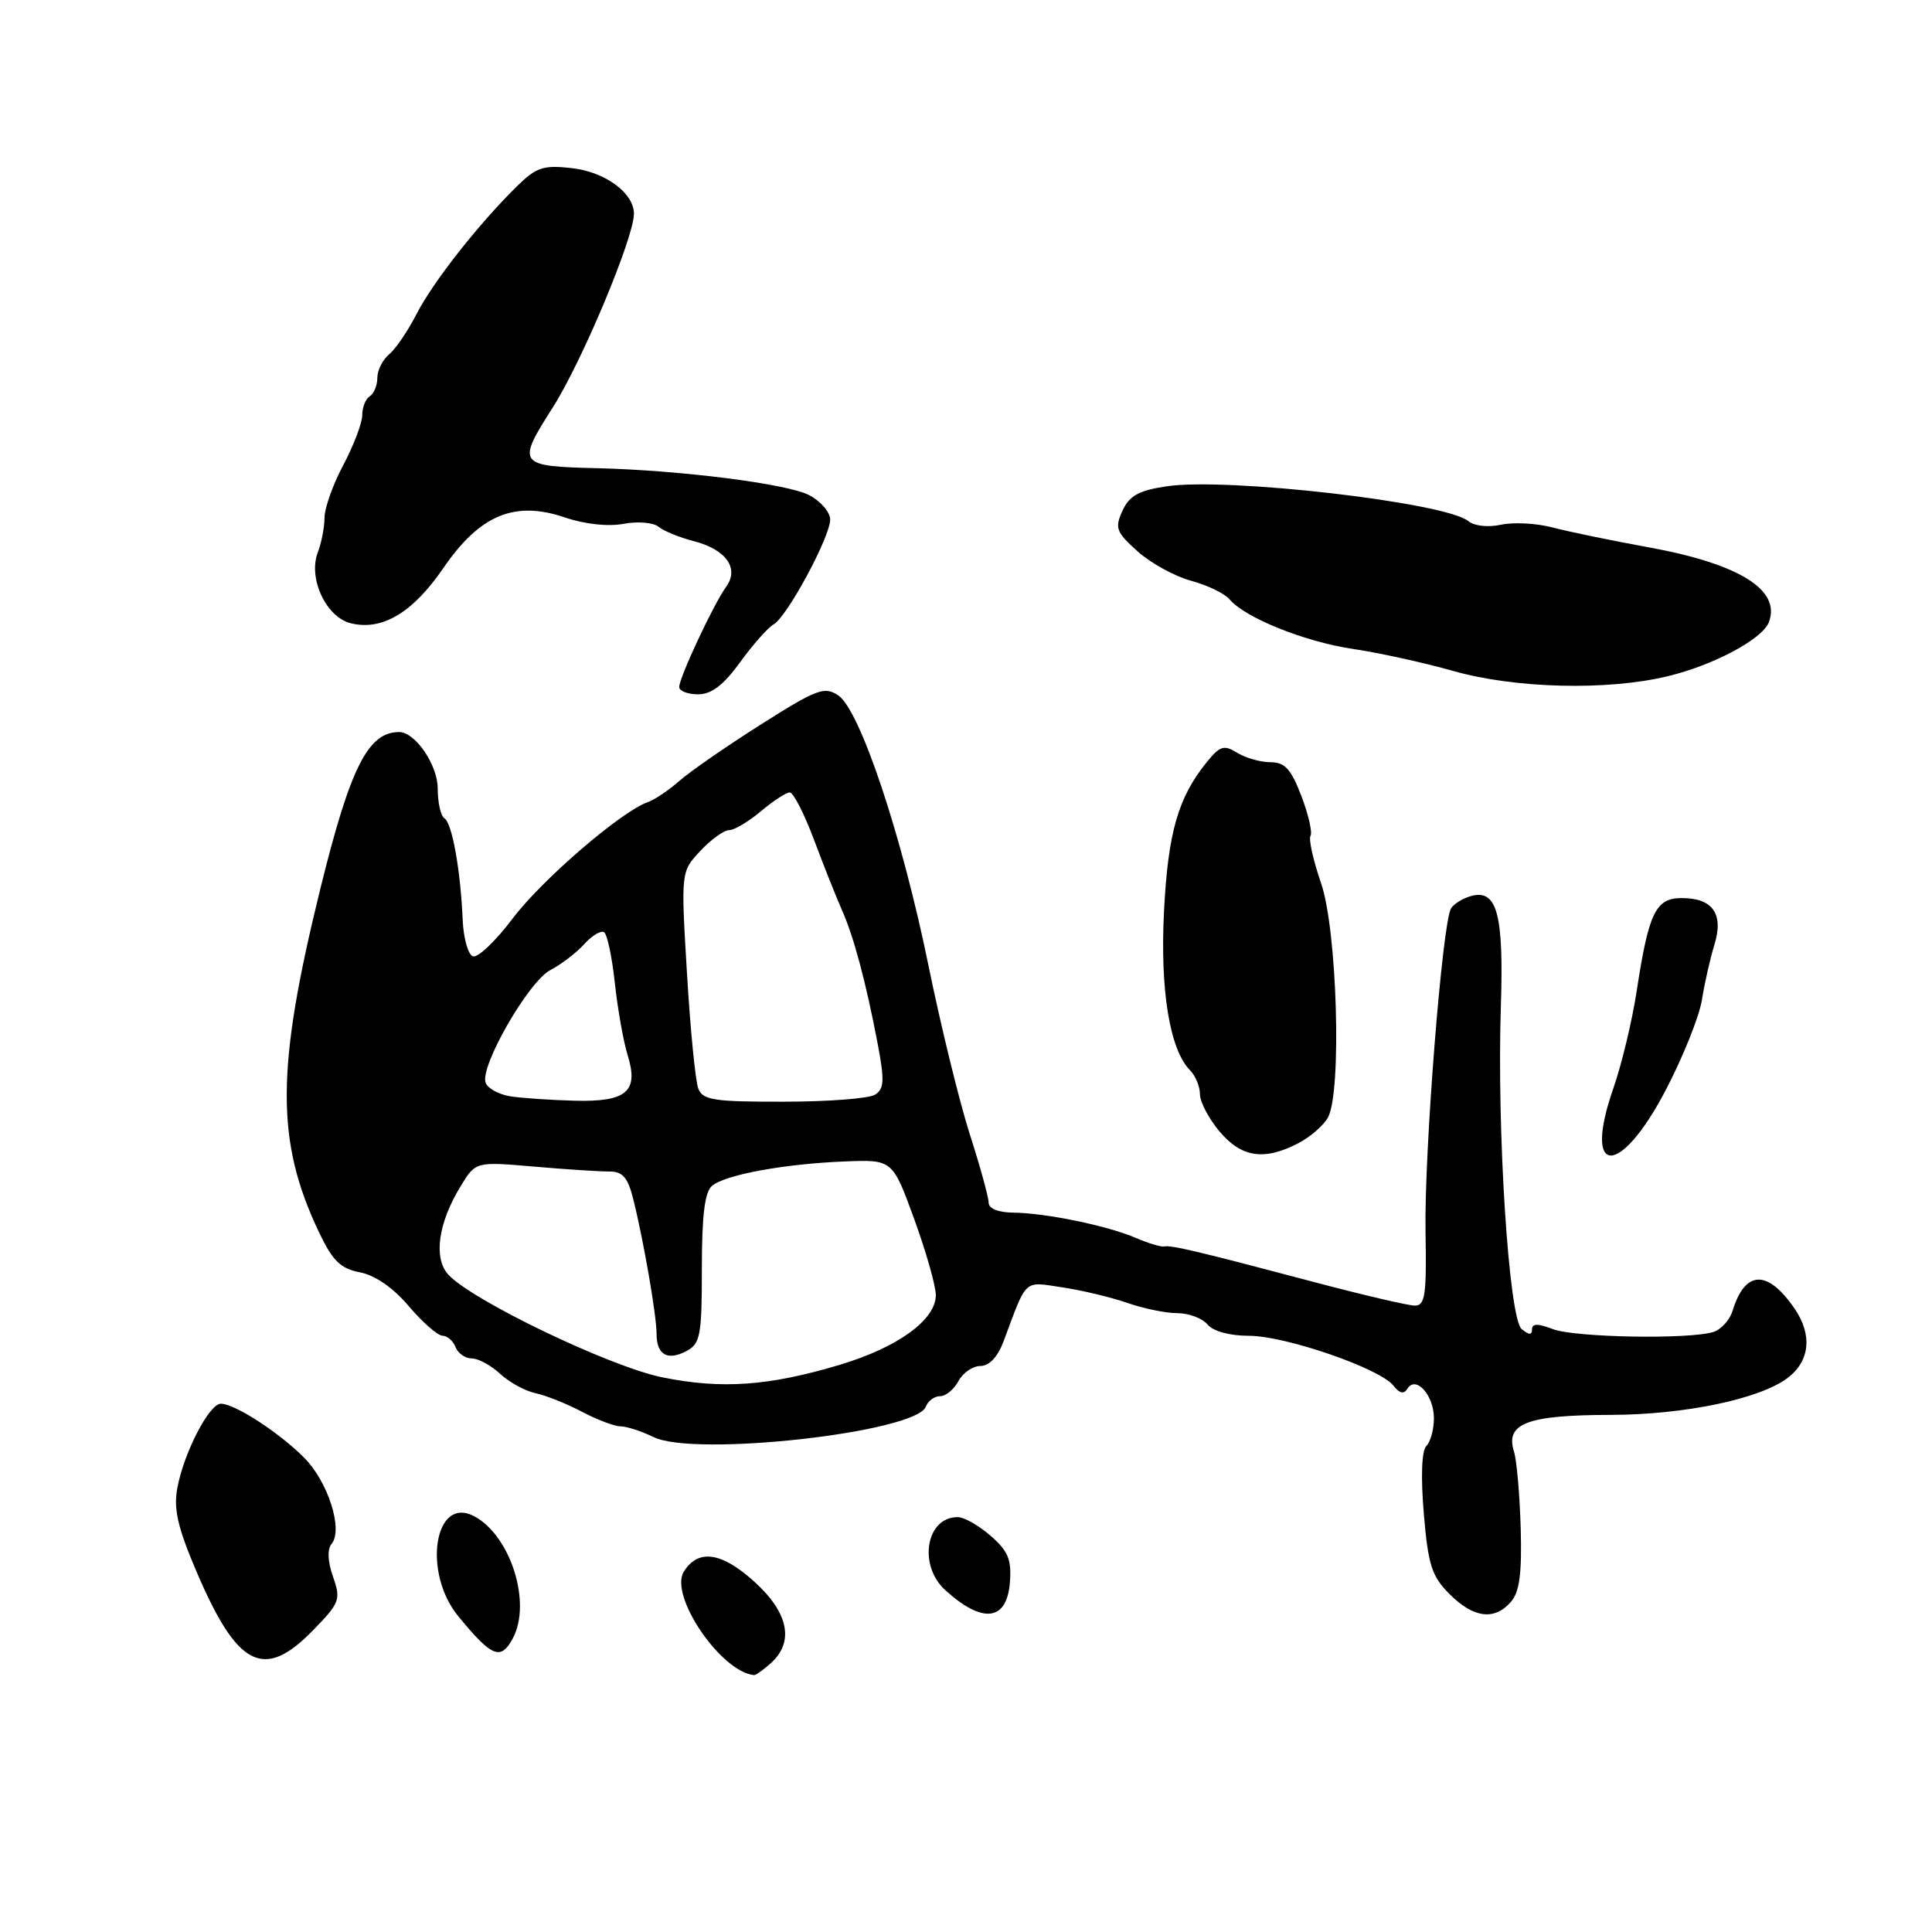 <?xml version="1.0" encoding="UTF-8" standalone="no"?>
<!DOCTYPE svg PUBLIC "-//W3C//DTD SVG 1.1//EN" "http://www.w3.org/Graphics/SVG/1.1/DTD/svg11.dtd" >
<svg xmlns="http://www.w3.org/2000/svg" xmlns:xlink="http://www.w3.org/1999/xlink" version="1.1" viewBox="0 0 256 256">
 <g >
 <path fill="currentColor"
d=" M 102.17 220.35 C 105.28 217.53 104.47 213.66 99.93 209.56 C 95.59 205.64 92.52 205.21 90.61 208.25 C 88.63 211.41 95.51 221.54 99.92 221.96 C 100.15 221.98 101.17 221.26 102.17 220.35 Z  M 41.42 216.08 C 45.03 212.39 45.19 211.97 44.13 208.93 C 43.41 206.89 43.35 205.29 43.94 204.57 C 45.50 202.69 43.46 196.30 40.27 193.12 C 36.92 189.77 31.11 186.01 29.27 186.00 C 27.72 186.00 24.38 192.46 23.50 197.15 C 22.98 199.92 23.53 202.35 25.98 208.11 C 31.42 220.90 34.94 222.72 41.42 216.08 Z  M 67.96 217.07 C 70.47 212.38 67.66 203.49 62.85 200.92 C 57.57 198.09 55.94 208.34 60.73 214.17 C 65.20 219.61 66.36 220.07 67.96 217.07 Z  M 133.81 209.75 C 134.06 206.69 133.61 205.56 131.31 203.54 C 129.76 202.18 127.80 201.05 126.95 201.03 C 122.73 200.95 121.60 207.37 125.25 210.70 C 130.18 215.18 133.39 214.82 133.81 209.75 Z  M 200.21 212.25 C 201.35 210.94 201.67 208.49 201.50 202.45 C 201.37 198.02 200.97 193.47 200.61 192.34 C 199.43 188.61 202.36 187.50 213.41 187.48 C 223.17 187.46 233.14 185.39 236.85 182.60 C 239.82 180.37 240.18 176.89 237.80 173.41 C 234.21 168.17 231.23 168.28 229.57 173.70 C 229.20 174.91 228.06 176.16 227.04 176.49 C 223.85 177.50 208.64 177.23 205.75 176.11 C 203.77 175.35 203.00 175.36 203.00 176.15 C 203.00 176.92 202.60 176.91 201.63 176.11 C 199.93 174.70 198.33 149.81 198.87 133.40 C 199.27 121.19 198.38 117.83 195.00 118.71 C 193.88 119.00 192.65 119.75 192.27 120.37 C 191.11 122.25 188.70 152.82 188.89 163.25 C 189.04 171.57 188.84 173.00 187.48 173.00 C 186.61 173.00 180.63 171.60 174.20 169.90 C 158.89 165.84 155.18 164.96 154.26 165.16 C 153.84 165.25 152.15 164.74 150.50 164.03 C 146.75 162.41 138.53 160.72 134.25 160.68 C 132.28 160.66 131.00 160.14 131.00 159.36 C 131.00 158.66 129.88 154.57 128.50 150.29 C 127.13 146.00 124.67 135.97 123.04 128.00 C 119.51 110.69 113.96 94.07 111.07 92.14 C 109.24 90.92 108.22 91.30 100.77 96.03 C 96.22 98.91 91.38 102.27 90.00 103.49 C 88.62 104.71 86.75 105.97 85.83 106.29 C 82.31 107.52 71.81 116.56 67.92 121.72 C 65.68 124.69 63.32 126.94 62.67 126.72 C 62.03 126.51 61.42 124.34 61.31 121.92 C 61.03 115.34 59.91 109.06 58.89 108.43 C 58.40 108.13 58.00 106.35 58.00 104.48 C 58.00 101.36 55.02 97.00 52.89 97.00 C 48.77 97.00 46.42 101.67 42.47 117.67 C 36.56 141.62 36.52 151.17 42.25 163.24 C 44.07 167.07 45.11 168.09 47.69 168.59 C 49.70 168.97 52.12 170.65 54.19 173.10 C 56.01 175.24 58.01 176.99 58.64 176.99 C 59.27 177.00 60.05 177.68 60.36 178.50 C 60.68 179.32 61.65 180.00 62.51 180.00 C 63.38 180.00 65.07 180.92 66.27 182.04 C 67.48 183.16 69.59 184.32 70.98 184.61 C 72.37 184.91 75.14 186.02 77.14 187.08 C 79.14 188.13 81.43 189.00 82.23 189.00 C 83.04 189.00 85.00 189.64 86.60 190.42 C 92.04 193.09 121.37 189.81 122.68 186.39 C 122.97 185.62 123.82 185.00 124.57 185.00 C 125.32 185.00 126.41 184.10 127.00 183.00 C 127.59 181.90 128.90 181.00 129.91 181.00 C 131.08 181.00 132.20 179.80 132.97 177.75 C 136.13 169.29 135.56 169.81 140.76 170.58 C 143.37 170.97 147.24 171.90 149.38 172.64 C 151.51 173.39 154.49 174.00 156.00 174.00 C 157.52 174.00 159.32 174.68 160.00 175.50 C 160.75 176.40 162.94 177.00 165.50 177.00 C 170.34 177.00 182.91 181.34 184.65 183.62 C 185.45 184.65 186.02 184.77 186.49 184.01 C 187.61 182.21 190.00 184.87 190.00 187.92 C 190.00 189.40 189.55 191.05 189.00 191.60 C 188.38 192.22 188.25 195.64 188.66 200.55 C 189.24 207.40 189.71 208.87 192.09 211.24 C 195.26 214.41 198.03 214.76 200.21 212.25 Z  M 172.02 151.49 C 173.63 150.66 175.40 149.11 175.97 148.06 C 177.81 144.61 177.18 123.20 175.05 117.03 C 174.01 114.02 173.38 111.19 173.65 110.75 C 173.92 110.31 173.38 107.94 172.44 105.48 C 171.08 101.91 170.25 101.00 168.35 101.00 C 167.04 101.00 165.06 100.44 163.94 99.75 C 162.18 98.66 161.65 98.83 159.89 101.00 C 156.10 105.69 154.77 110.33 154.24 120.71 C 153.70 131.20 154.99 139.09 157.69 141.82 C 158.41 142.55 159.00 143.98 159.00 144.99 C 159.00 146.01 160.17 148.23 161.59 149.92 C 164.50 153.38 167.50 153.83 172.02 151.49 Z  M 220.69 144.50 C 222.99 140.10 225.16 134.70 225.51 132.50 C 225.86 130.30 226.60 127.02 227.16 125.21 C 228.43 121.11 226.97 119.00 222.85 119.00 C 219.38 119.00 218.46 120.90 216.86 131.38 C 216.26 135.30 214.87 141.08 213.77 144.23 C 209.69 155.93 214.60 156.12 220.69 144.50 Z  M 98.07 87.75 C 99.76 85.41 101.76 83.16 102.50 82.74 C 104.29 81.74 110.00 71.15 110.00 68.85 C 110.00 67.86 108.74 66.40 107.20 65.60 C 104.30 64.10 90.20 62.31 79.19 62.04 C 68.59 61.79 68.42 61.56 73.24 54.00 C 77.11 47.93 84.00 31.48 84.00 28.32 C 84.00 25.58 80.19 22.78 75.79 22.28 C 71.98 21.85 71.06 22.16 68.47 24.71 C 63.38 29.72 57.35 37.40 55.20 41.60 C 54.07 43.82 52.44 46.22 51.57 46.94 C 50.71 47.66 50.00 49.06 50.00 50.06 C 50.00 51.06 49.55 52.16 49.00 52.50 C 48.45 52.84 48.00 53.97 48.00 55.01 C 48.00 56.04 46.87 59.01 45.50 61.60 C 44.12 64.18 43.00 67.33 43.00 68.58 C 43.00 69.84 42.60 71.93 42.10 73.23 C 40.81 76.63 43.20 81.76 46.46 82.58 C 50.61 83.62 54.69 81.20 58.74 75.28 C 63.58 68.22 68.18 66.30 74.84 68.56 C 77.47 69.46 80.58 69.80 82.62 69.41 C 84.49 69.06 86.58 69.23 87.26 69.80 C 87.94 70.36 90.04 71.22 91.92 71.70 C 96.22 72.81 97.99 75.31 96.22 77.75 C 94.56 80.03 90.00 89.78 90.00 91.03 C 90.00 91.56 91.12 92.00 92.49 92.00 C 94.28 92.00 95.86 90.79 98.07 87.75 Z  M 221.00 89.60 C 227.10 88.12 233.52 84.69 234.38 82.45 C 236.02 78.18 230.49 74.72 218.50 72.53 C 213.55 71.63 207.78 70.44 205.67 69.88 C 203.57 69.33 200.51 69.17 198.88 69.53 C 197.18 69.90 195.34 69.70 194.56 69.05 C 191.58 66.58 162.60 63.23 154.58 64.44 C 150.89 64.99 149.65 65.68 148.73 67.68 C 147.69 69.97 147.89 70.51 150.75 73.07 C 152.49 74.63 155.69 76.38 157.84 76.96 C 160.00 77.54 162.29 78.65 162.93 79.42 C 164.96 81.86 172.96 85.07 179.35 86.00 C 182.73 86.50 188.65 87.80 192.50 88.89 C 200.75 91.24 212.97 91.54 221.00 89.60 Z  M 87.74 182.50 C 80.78 181.08 62.48 172.29 59.39 168.88 C 57.41 166.70 58.06 162.05 61.02 157.21 C 63.02 153.91 63.02 153.91 70.76 154.58 C 75.02 154.95 79.51 155.24 80.74 155.23 C 82.49 155.22 83.19 156.01 83.90 158.86 C 85.25 164.20 87.00 174.30 87.00 176.75 C 87.00 179.53 88.46 180.36 90.98 179.01 C 92.80 178.04 93.00 176.94 93.00 168.09 C 93.00 161.05 93.38 157.93 94.35 157.13 C 96.12 155.65 103.92 154.22 111.88 153.90 C 118.26 153.64 118.26 153.64 121.13 161.51 C 122.71 165.85 124.00 170.39 124.00 171.61 C 124.00 174.89 118.96 178.54 111.29 180.84 C 101.87 183.66 95.63 184.10 87.74 182.50 Z  M 67.69 145.28 C 66.15 145.05 64.64 144.24 64.35 143.48 C 63.54 141.35 70.03 130.04 72.93 128.54 C 74.34 127.80 76.35 126.27 77.39 125.13 C 78.42 123.98 79.61 123.26 80.04 123.52 C 80.46 123.78 81.10 126.81 81.47 130.25 C 81.84 133.69 82.60 137.98 83.16 139.79 C 84.67 144.64 83.05 146.03 76.13 145.85 C 73.03 145.77 69.24 145.51 67.69 145.28 Z  M 92.53 144.25 C 92.15 143.29 91.47 136.43 91.03 129.00 C 90.22 115.50 90.22 115.50 92.80 112.75 C 94.21 111.24 95.93 110.00 96.61 110.00 C 97.29 110.00 99.18 108.88 100.82 107.50 C 102.45 106.12 104.18 105.00 104.65 105.00 C 105.12 105.00 106.56 107.81 107.85 111.25 C 109.14 114.69 110.80 118.87 111.54 120.54 C 113.13 124.10 114.75 130.17 116.30 138.32 C 117.22 143.17 117.16 144.29 115.95 145.05 C 115.15 145.56 109.71 145.98 103.86 145.98 C 94.64 146.00 93.12 145.77 92.53 144.25 Z "/>
</g>
</svg>
